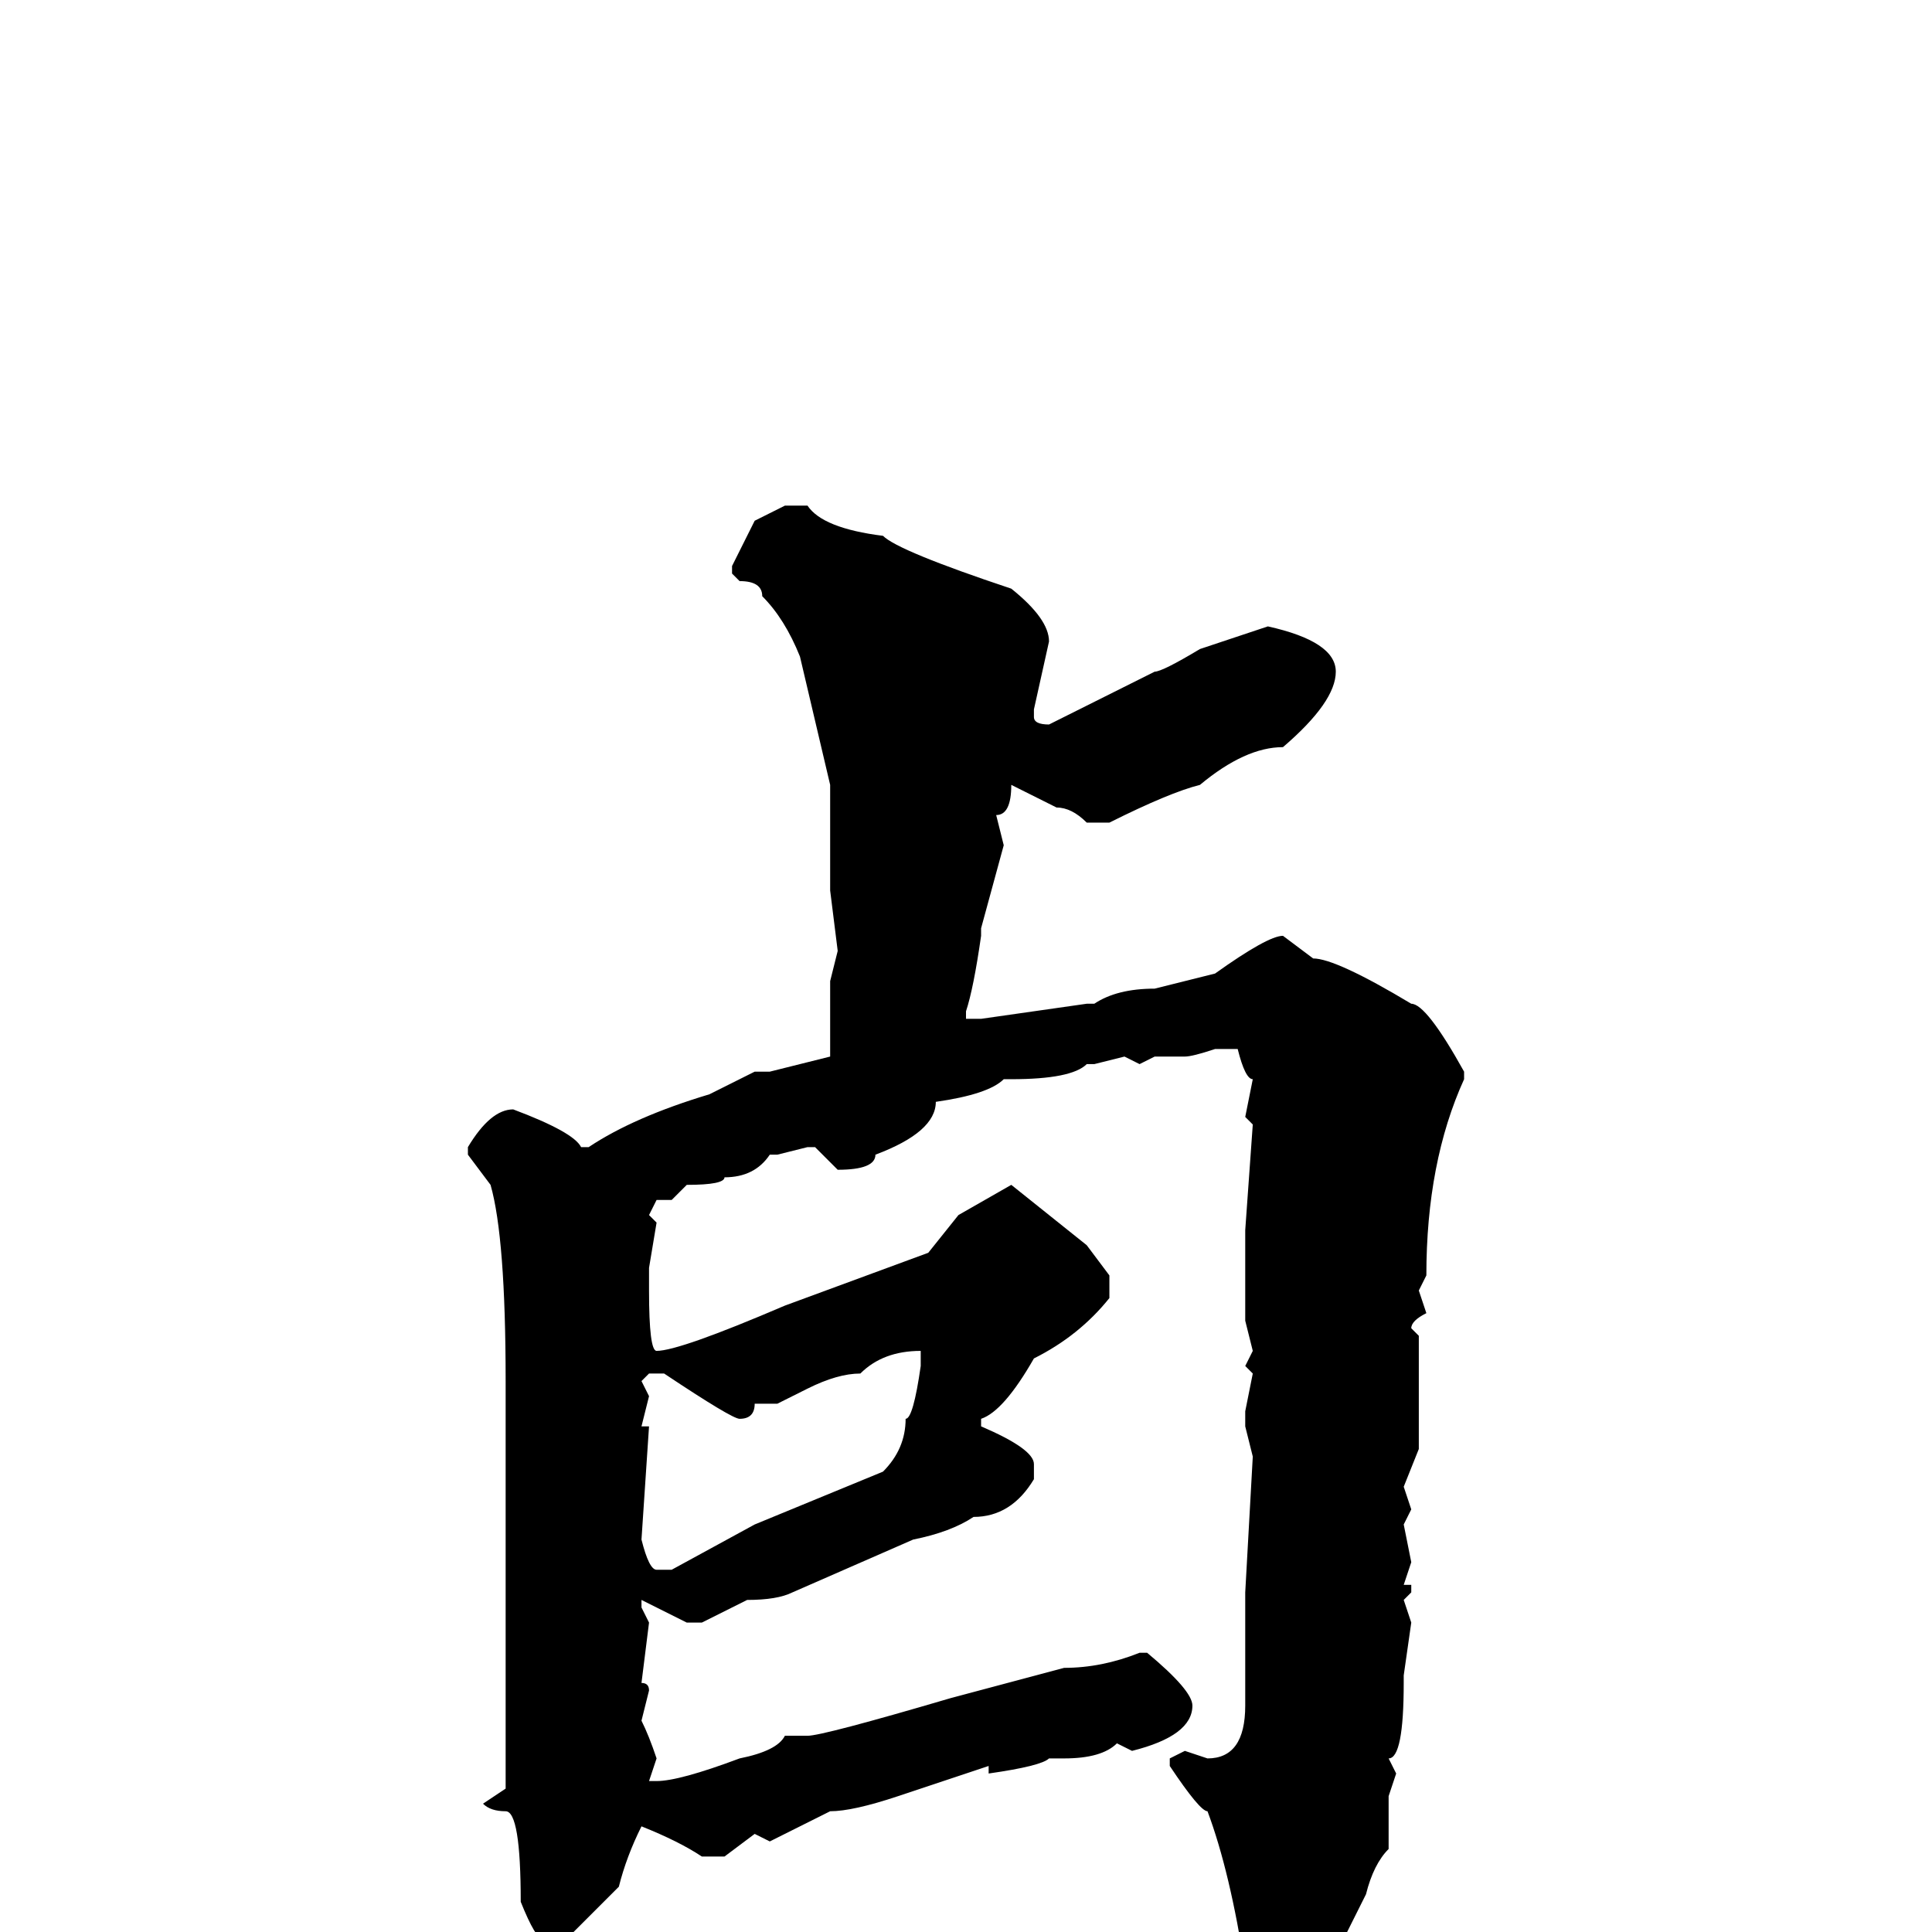 <svg xmlns="http://www.w3.org/2000/svg" viewBox="0 -256 256 256">
	<path fill="#000000" d="M104 -189H107Q109 -186 117 -185Q119 -183 134 -178Q139 -174 139 -171L137 -162V-161Q137 -160 139 -160L153 -167Q154 -167 159 -170L168 -173Q177 -171 177 -167Q177 -163 170 -157Q165 -157 159 -152Q155 -151 147 -147H144Q142 -149 140 -149L134 -152Q134 -148 132 -148L133 -144L130 -133V-132Q129 -125 128 -122V-121H130L144 -123H145Q148 -125 153 -125L161 -127Q168 -132 170 -132L174 -129Q177 -129 187 -123Q189 -123 194 -114V-113Q189 -102 189 -87L188 -85L189 -82Q187 -81 187 -80L188 -79V-72V-66V-64L186 -59L187 -56L186 -54L187 -49L186 -46H187V-45L186 -44L187 -41L186 -34V-33Q186 -23 184 -23L185 -21L184 -18V-11Q182 -9 181 -5L176 5L168 13H167L165 9V5Q163 -8 160 -16Q159 -16 155 -22V-23L157 -24L160 -23Q165 -23 165 -30V-32V-33V-35V-38V-45L166 -63L165 -67V-69L166 -74L165 -75L166 -77L165 -81V-85V-89V-91V-93L166 -107L165 -108L166 -113Q165 -113 164 -117H161Q158 -116 157 -116H154H153L151 -115L149 -116L145 -115H144Q142 -113 134 -113H133Q131 -111 124 -110Q124 -106 116 -103Q116 -101 111 -101L108 -104H107L103 -103H102Q100 -100 96 -100Q96 -99 91 -99L89 -97H87L86 -95L87 -94L86 -88V-85Q86 -77 87 -77Q90 -77 104 -83L123 -90L127 -95L134 -99L144 -91L147 -87V-84Q143 -79 137 -76Q133 -69 130 -68V-67Q137 -64 137 -62V-60Q134 -55 129 -55Q126 -53 121 -52L105 -45Q103 -44 99 -44L93 -41H91L85 -44V-43L86 -41L85 -33Q86 -33 86 -32L85 -28Q86 -26 87 -23L86 -20H87Q90 -20 98 -23Q103 -24 104 -26H107Q109 -26 126 -31L141 -35Q146 -35 151 -37H152Q158 -32 158 -30Q158 -26 150 -24L148 -25Q146 -23 141 -23H139Q138 -22 131 -21V-22L119 -18Q113 -16 110 -16L102 -12L100 -13L96 -10H93Q90 -12 85 -14Q83 -10 82 -6L75 1H72Q71 1 69 -4Q69 -16 67 -16Q65 -16 64 -17L67 -19V-21V-36V-42V-43V-45V-46V-49V-56V-57V-59V-73Q67 -92 65 -99L62 -103V-104Q65 -109 68 -109Q76 -106 77 -104H78Q84 -108 94 -111L100 -114H102L110 -116V-126L111 -130L110 -138V-141V-152L106 -169Q104 -174 101 -177Q101 -179 98 -179L97 -180V-181L100 -187ZM100 -70Q100 -68 98 -68Q97 -68 88 -74H86L85 -73L86 -71L85 -67H86L85 -52Q86 -48 87 -48H89L100 -54L117 -61Q120 -64 120 -68Q121 -68 122 -75V-77Q117 -77 114 -74Q111 -74 107 -72L103 -70Z"/>
</svg>